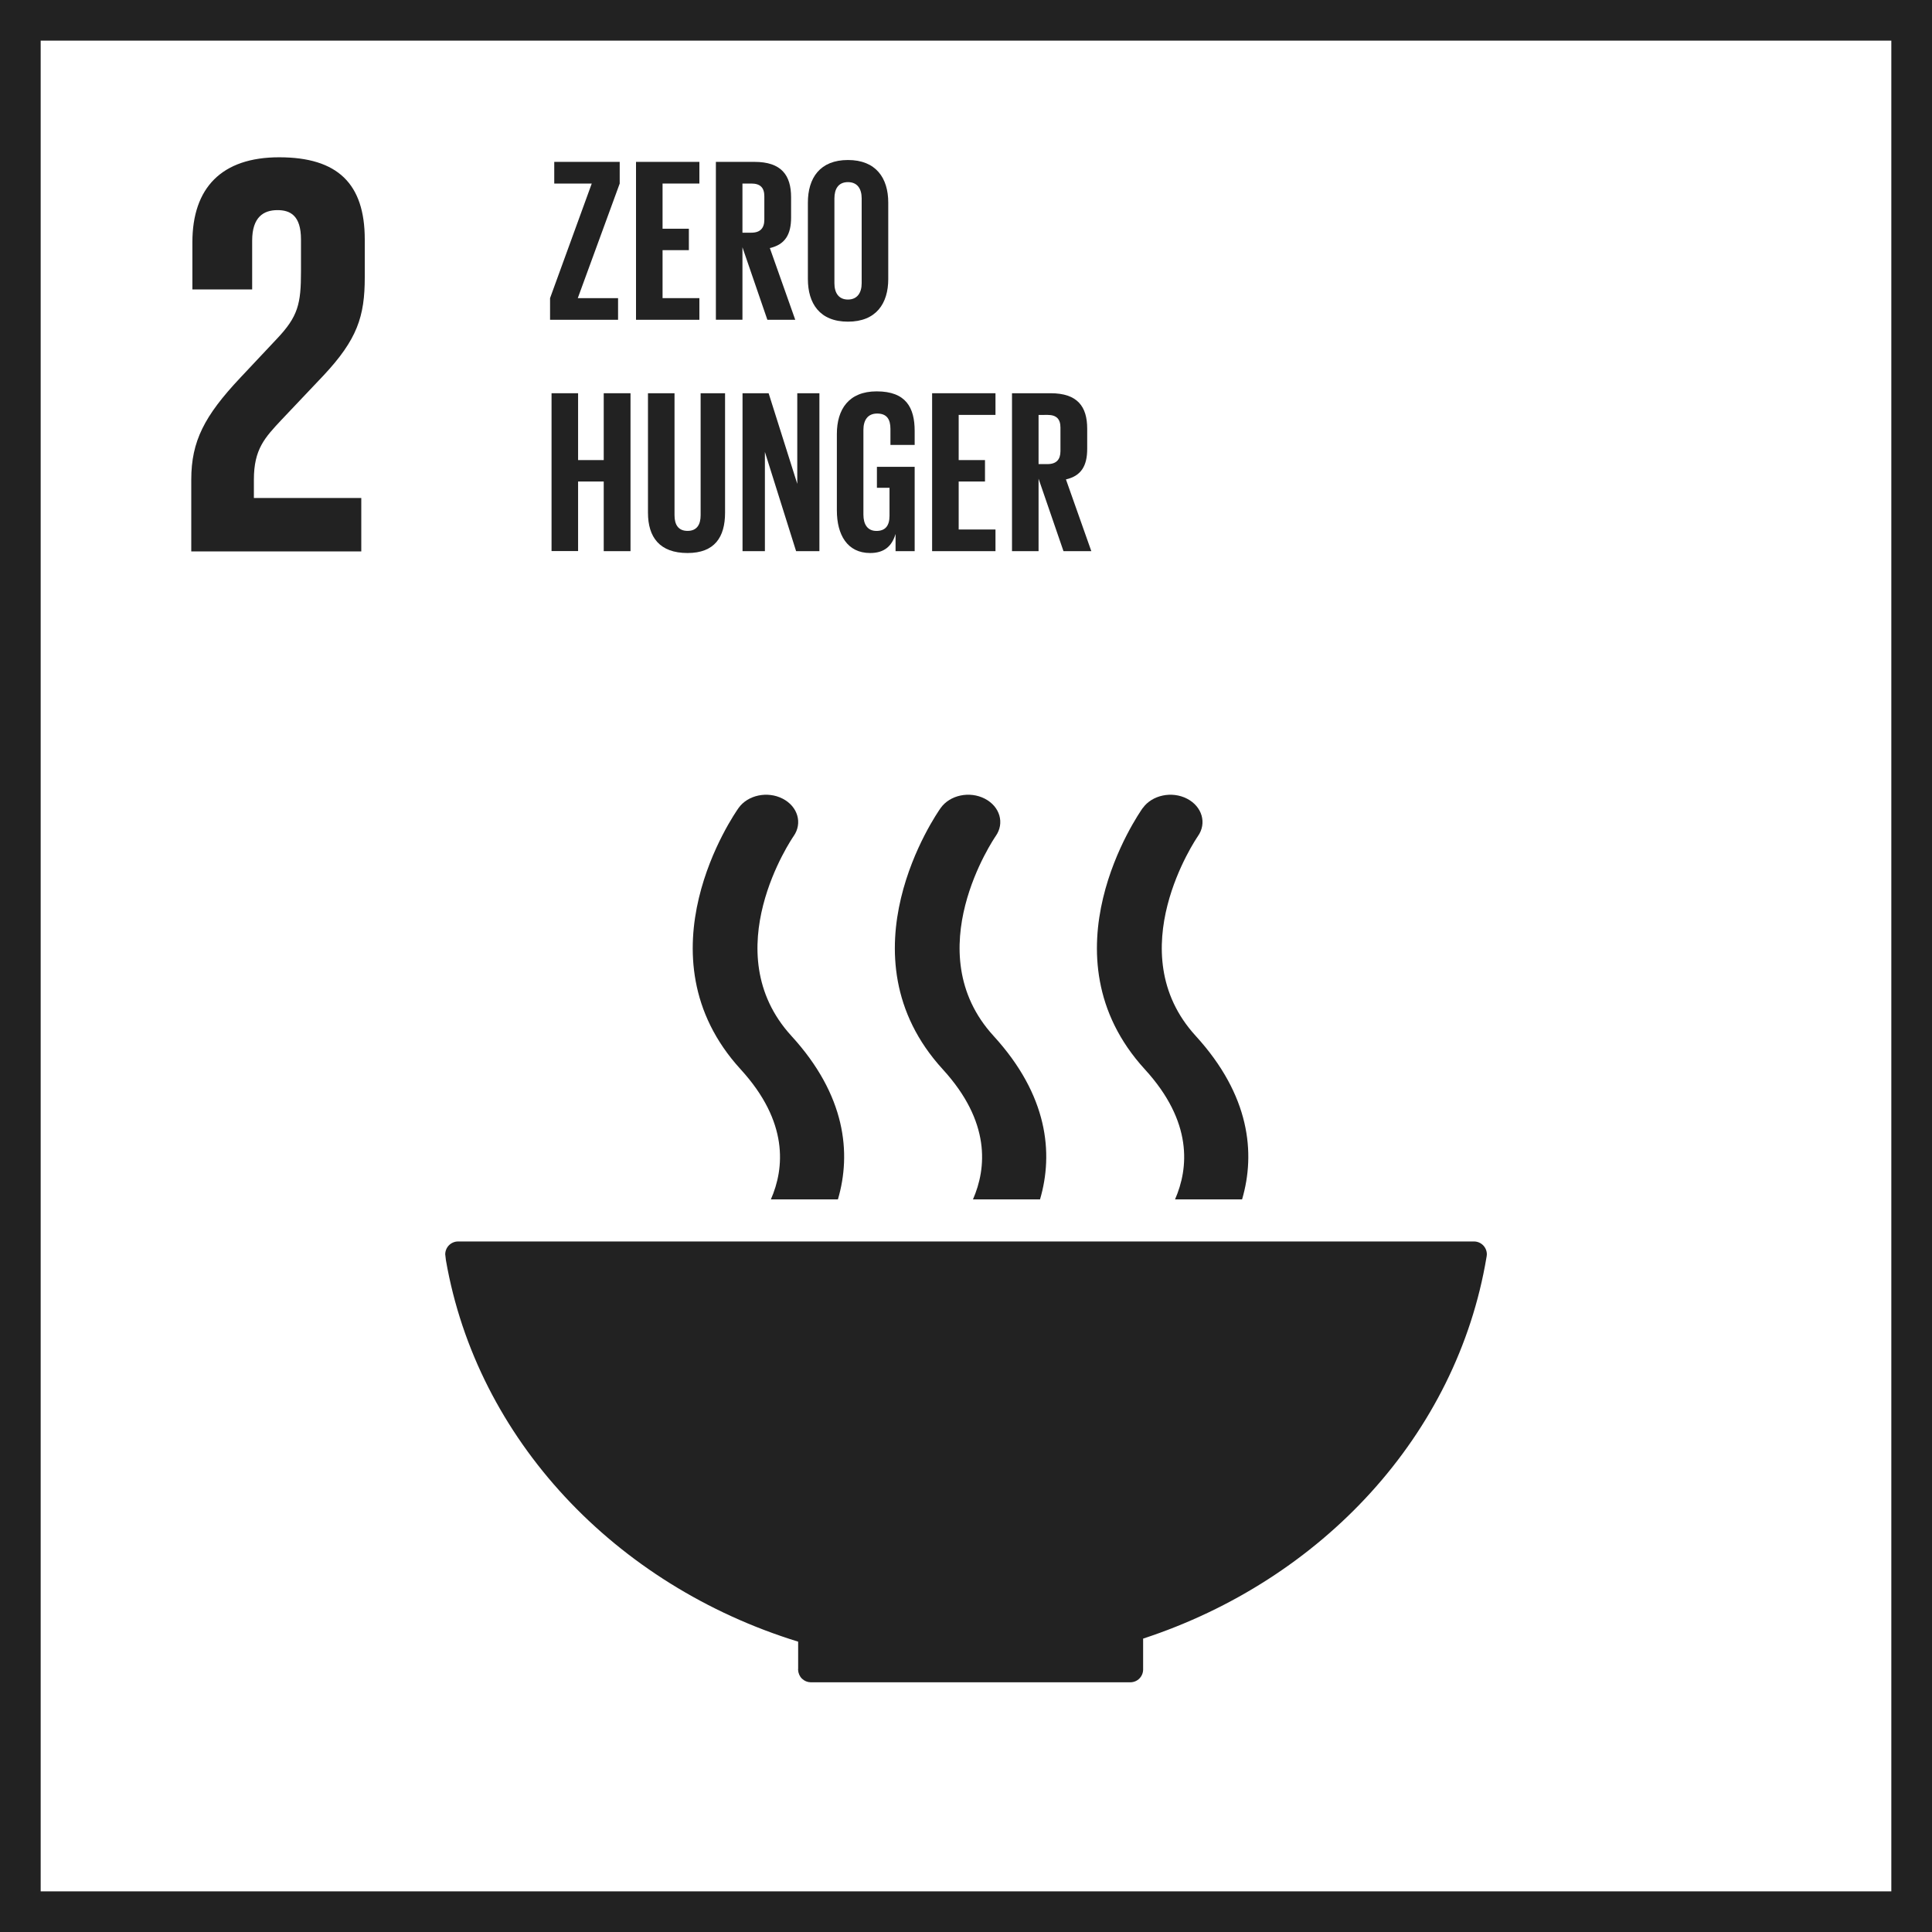 <svg width="475" height="475" viewBox="0 0 475 475" fill="none" xmlns="http://www.w3.org/2000/svg">
<g clip-path="url(#clip0)">
<path d="M5 470.009V4.99H470V470.009H5Z" stroke="#222222" stroke-width="10"/>
<path d="M88.825 122.436H62.42V117.914C62.42 110.433 65.103 107.606 69.198 103.227L79.505 92.349C87.842 83.453 89.68 77.8 89.68 68.191V58.871C89.68 45.172 83.03 38.67 68.633 38.67C54.511 38.67 47.3 46.156 47.3 59.57V71.155H61.997V59.147C61.997 53.361 64.819 51.661 68.215 51.661C71.317 51.661 74 52.939 74 58.871V66.78C74 74.694 73.293 77.8 68.067 83.305L59.042 92.91C50.274 102.239 47.025 108.457 47.025 117.914V135.574H88.825V122.436Z" fill="#222222"/>
<path d="M196.232 403.617V410.3C196.219 410.348 196.211 410.398 196.208 410.448C196.211 410.501 196.219 410.553 196.232 410.604C196.266 411.403 196.603 412.158 197.175 412.716C197.747 413.274 198.511 413.593 199.31 413.606C199.31 413.606 199.348 413.606 199.372 413.606H199.448H277.823C277.823 413.606 277.866 413.606 277.889 413.606H277.961C278.783 413.59 279.566 413.253 280.143 412.668C280.72 412.082 281.044 411.294 281.048 410.471C281.045 410.464 281.045 410.455 281.048 410.448V402.867C325.157 388.408 358.202 352.659 365.47 309.092C365.47 308.997 365.498 308.912 365.513 308.831C365.538 308.687 365.553 308.54 365.555 308.394C365.556 307.978 365.474 307.565 365.315 307.181C365.156 306.796 364.923 306.446 364.629 306.152C364.334 305.858 363.985 305.624 363.6 305.465C363.216 305.306 362.803 305.225 362.387 305.226H112.642C112.225 305.224 111.812 305.305 111.426 305.464C111.041 305.623 110.69 305.856 110.395 306.15C110.1 306.444 109.866 306.794 109.706 307.179C109.546 307.564 109.464 307.977 109.464 308.394L109.63 309.819C117.263 353.799 151.212 389.747 196.232 403.617Z" fill="#222222"/>
<path d="M280.958 198.645C279.927 200.108 255.783 234.845 281.495 262.931C293.279 275.823 292.258 287.194 288.895 294.875H305.378C308.703 283.537 307.335 269.311 293.978 254.69C275.044 233.99 294.22 206.017 294.51 205.585C296.771 202.393 295.559 198.279 291.835 196.36C288.111 194.441 283.252 195.472 280.982 198.645" fill="#222222"/>
<path d="M239.215 294.875H255.702C259.027 283.532 257.654 269.311 244.274 254.69C225.331 233.99 244.492 206.026 244.796 205.57C247.043 202.393 245.855 198.284 242.117 196.36C238.379 194.436 233.539 195.467 231.278 198.645C230.242 200.103 206.103 234.845 231.814 262.931C243.599 275.823 242.568 287.199 239.215 294.875Z" fill="#222222"/>
<path d="M181.588 198.645C180.543 200.108 156.413 234.845 182.12 262.932C193.909 275.828 192.888 287.199 189.53 294.875H206.012C209.337 283.542 207.969 269.316 194.574 254.69C175.636 233.99 194.812 206.017 195.116 205.575C197.353 202.393 196.161 198.279 192.423 196.36C188.684 194.441 183.849 195.467 181.588 198.645Z" fill="#222222"/>
<path d="M142.054 73.297H151.957V78.622H135.237V73.297L145.488 45.125H136.268V39.8H152.361V45.125L142.054 73.297Z" fill="#222222"/>
<path d="M156.37 39.8H171.95V45.125H162.897V56.235H169.366V61.503H162.897V73.297H171.95V78.622H156.37V39.8Z" fill="#222222"/>
<path d="M182.538 60.8V78.608H176.007V39.8H185.506C192.09 39.8 194.498 43.063 194.498 48.502V53.485C194.498 57.665 193.007 60.135 189.273 60.985L195.519 78.622H188.665L182.538 60.8ZM182.538 45.125V57.209H184.713C186.946 57.209 187.919 56.059 187.919 53.998V48.274C187.919 46.156 186.946 45.125 184.713 45.125H182.538Z" fill="#222222"/>
<path d="M198.626 68.604V49.818C198.626 43.748 201.604 39.34 208.478 39.34C215.351 39.34 218.386 43.748 218.386 49.818V68.604C218.386 74.618 215.408 79.083 208.478 79.083C201.547 79.083 198.626 74.618 198.626 68.604ZM211.85 69.635V48.787C211.85 46.441 210.819 44.778 208.473 44.778C206.126 44.778 205.148 46.441 205.148 48.787V69.635C205.148 71.982 206.179 73.644 208.473 73.644C210.767 73.644 211.85 71.982 211.85 69.635Z" fill="#222222"/>
<path d="M148.433 118.384H142.13V135.484H135.603V96.681H142.13V113.116H148.433V96.681H155.016V135.508H148.433V118.384Z" fill="#222222"/>
<path d="M178.263 96.681V126.055C178.263 132.069 175.688 135.964 169.043 135.964C162.175 135.964 159.31 132.069 159.31 126.055V96.681H165.837V126.687C165.837 128.977 166.754 130.525 169.043 130.525C171.333 130.525 172.254 128.977 172.254 126.687V96.681H178.263Z" fill="#222222"/>
<path d="M188.057 111.112V135.508H182.557V96.681H188.974L196.018 118.959V96.681H201.457V135.508H195.728L188.057 111.112Z" fill="#222222"/>
<path d="M215.598 114.774H224.879V135.508H220.182V131.271C219.322 134.187 217.488 135.964 213.94 135.964C208.326 135.964 205.751 131.499 205.751 125.485V106.704C205.751 100.633 208.672 96.221 215.541 96.221C222.756 96.221 224.879 100.23 224.879 105.958V109.392H218.923V105.45C218.923 103.046 218.006 101.674 215.66 101.674C213.313 101.674 212.278 103.331 212.278 105.683V126.526C212.278 128.872 213.251 130.535 215.484 130.535C217.602 130.535 218.695 129.333 218.695 126.811V119.933H215.598V114.774Z" fill="#222222"/>
<path d="M229.169 96.681H244.748V102.006H235.7V113.116H242.169V118.384H235.7V130.183H244.748V135.508H229.169V96.681Z" fill="#222222"/>
<path d="M255.341 117.695V135.508H248.81V96.681H258.31C264.893 96.681 267.297 99.945 267.297 105.383V110.366C267.297 114.546 265.81 117.016 262.072 117.866L268.313 135.508H261.468L255.341 117.695ZM255.341 102.02V114.104H257.516C259.749 114.104 260.723 112.96 260.723 110.898V105.155C260.723 103.037 259.773 102.006 257.516 102.006L255.341 102.02Z" fill="#222222"/>
</g>
<defs>
<clipPath id="clip0">
<rect width="475" height="475" fill="white"/>
</clipPath>
</defs>
</svg>
